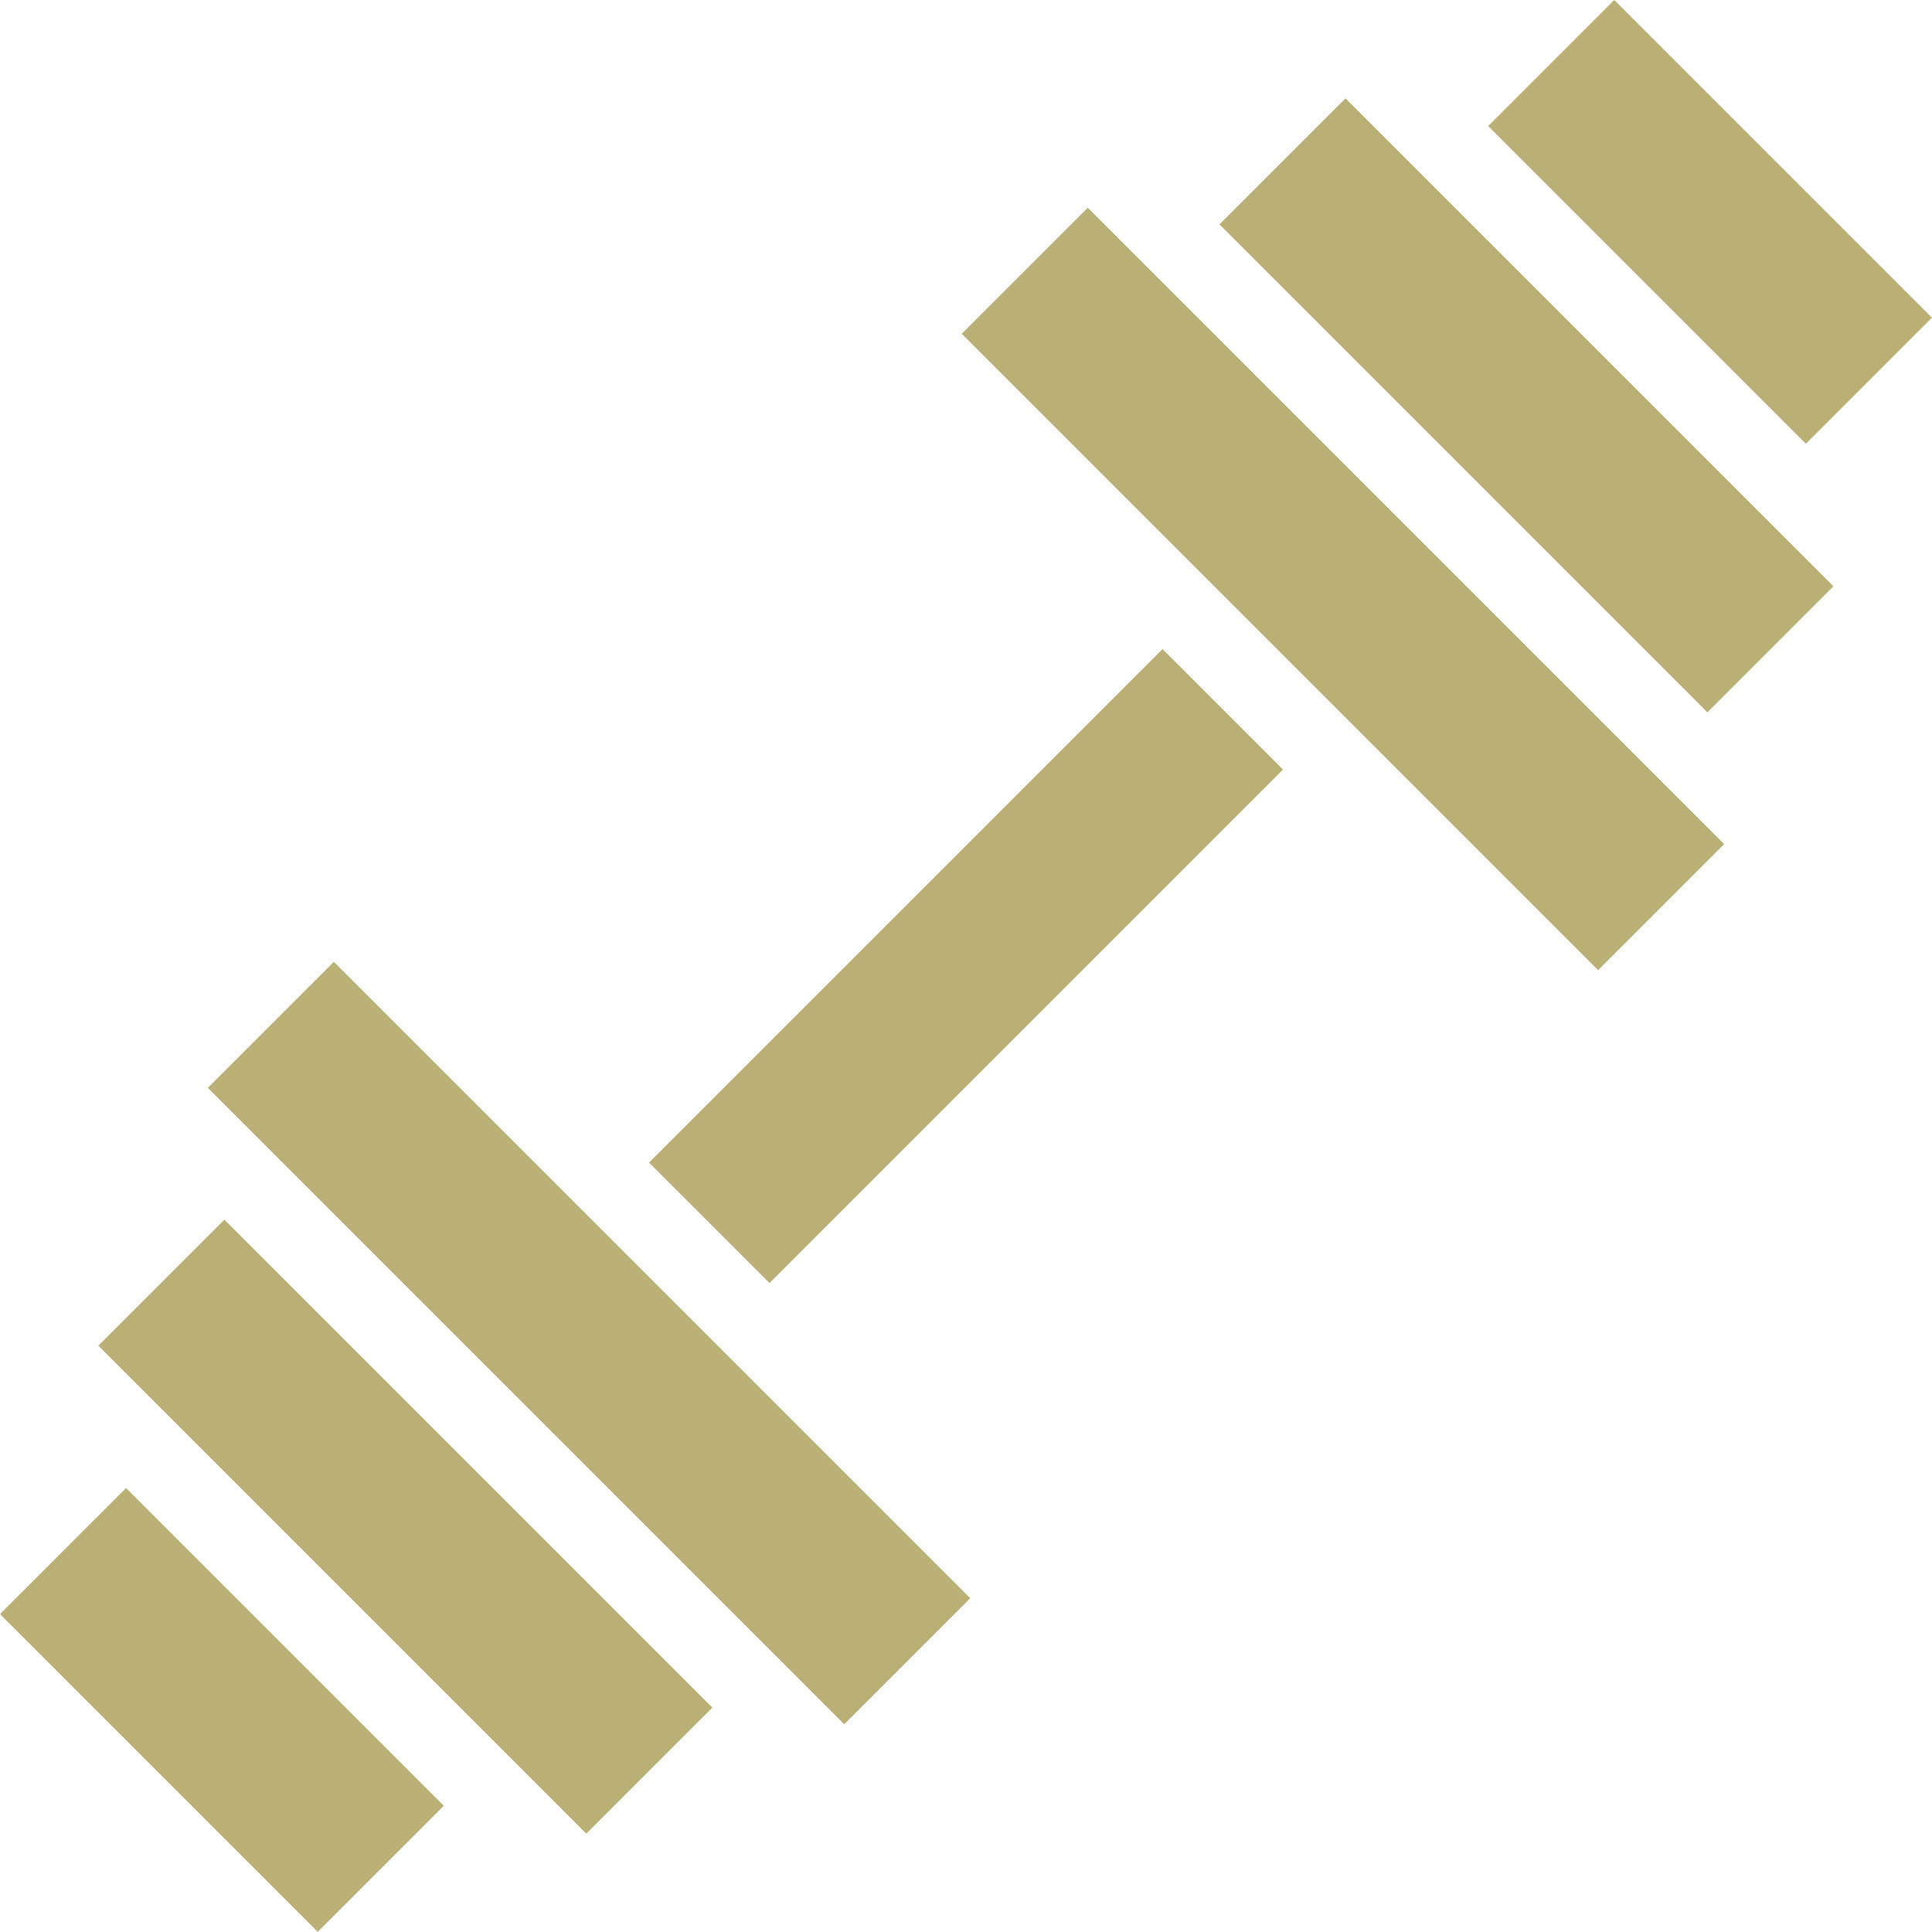 <svg id="Layer_1" data-name="Layer 1" xmlns="http://www.w3.org/2000/svg" viewBox="0 0 73.27 73.27"><defs><style>.cls-1{fill:#bab076;}</style></defs><title>gym</title><rect class="cls-1" x="136.23" y="121.77" width="27.54" height="6.46" transform="translate(231.09 18.96) rotate(135)"/><rect class="cls-1" x="132.31" y="122.24" width="6.76" height="34.13" transform="translate(216.79 53.49) rotate(135)"/><rect class="cls-1" x="125.36" y="133.18" width="6.76" height="26.17" transform="translate(209.83 70.29) rotate(135)"/><rect class="cls-1" x="118.4" y="144.7" width="6.76" height="17.04" transform="translate(202.87 87.08) rotate(135)"/><rect class="cls-1" x="160.92" y="93.63" width="6.76" height="34.13" transform="translate(-143.52 60.24) rotate(-45)"/><rect class="cls-1" x="167.88" y="90.65" width="6.76" height="26.17" transform="translate(-136.56 63.12) rotate(-45)"/><rect class="cls-1" x="174.84" y="88.26" width="6.76" height="17.04" transform="translate(-129.6 66) rotate(-45)"/></svg>